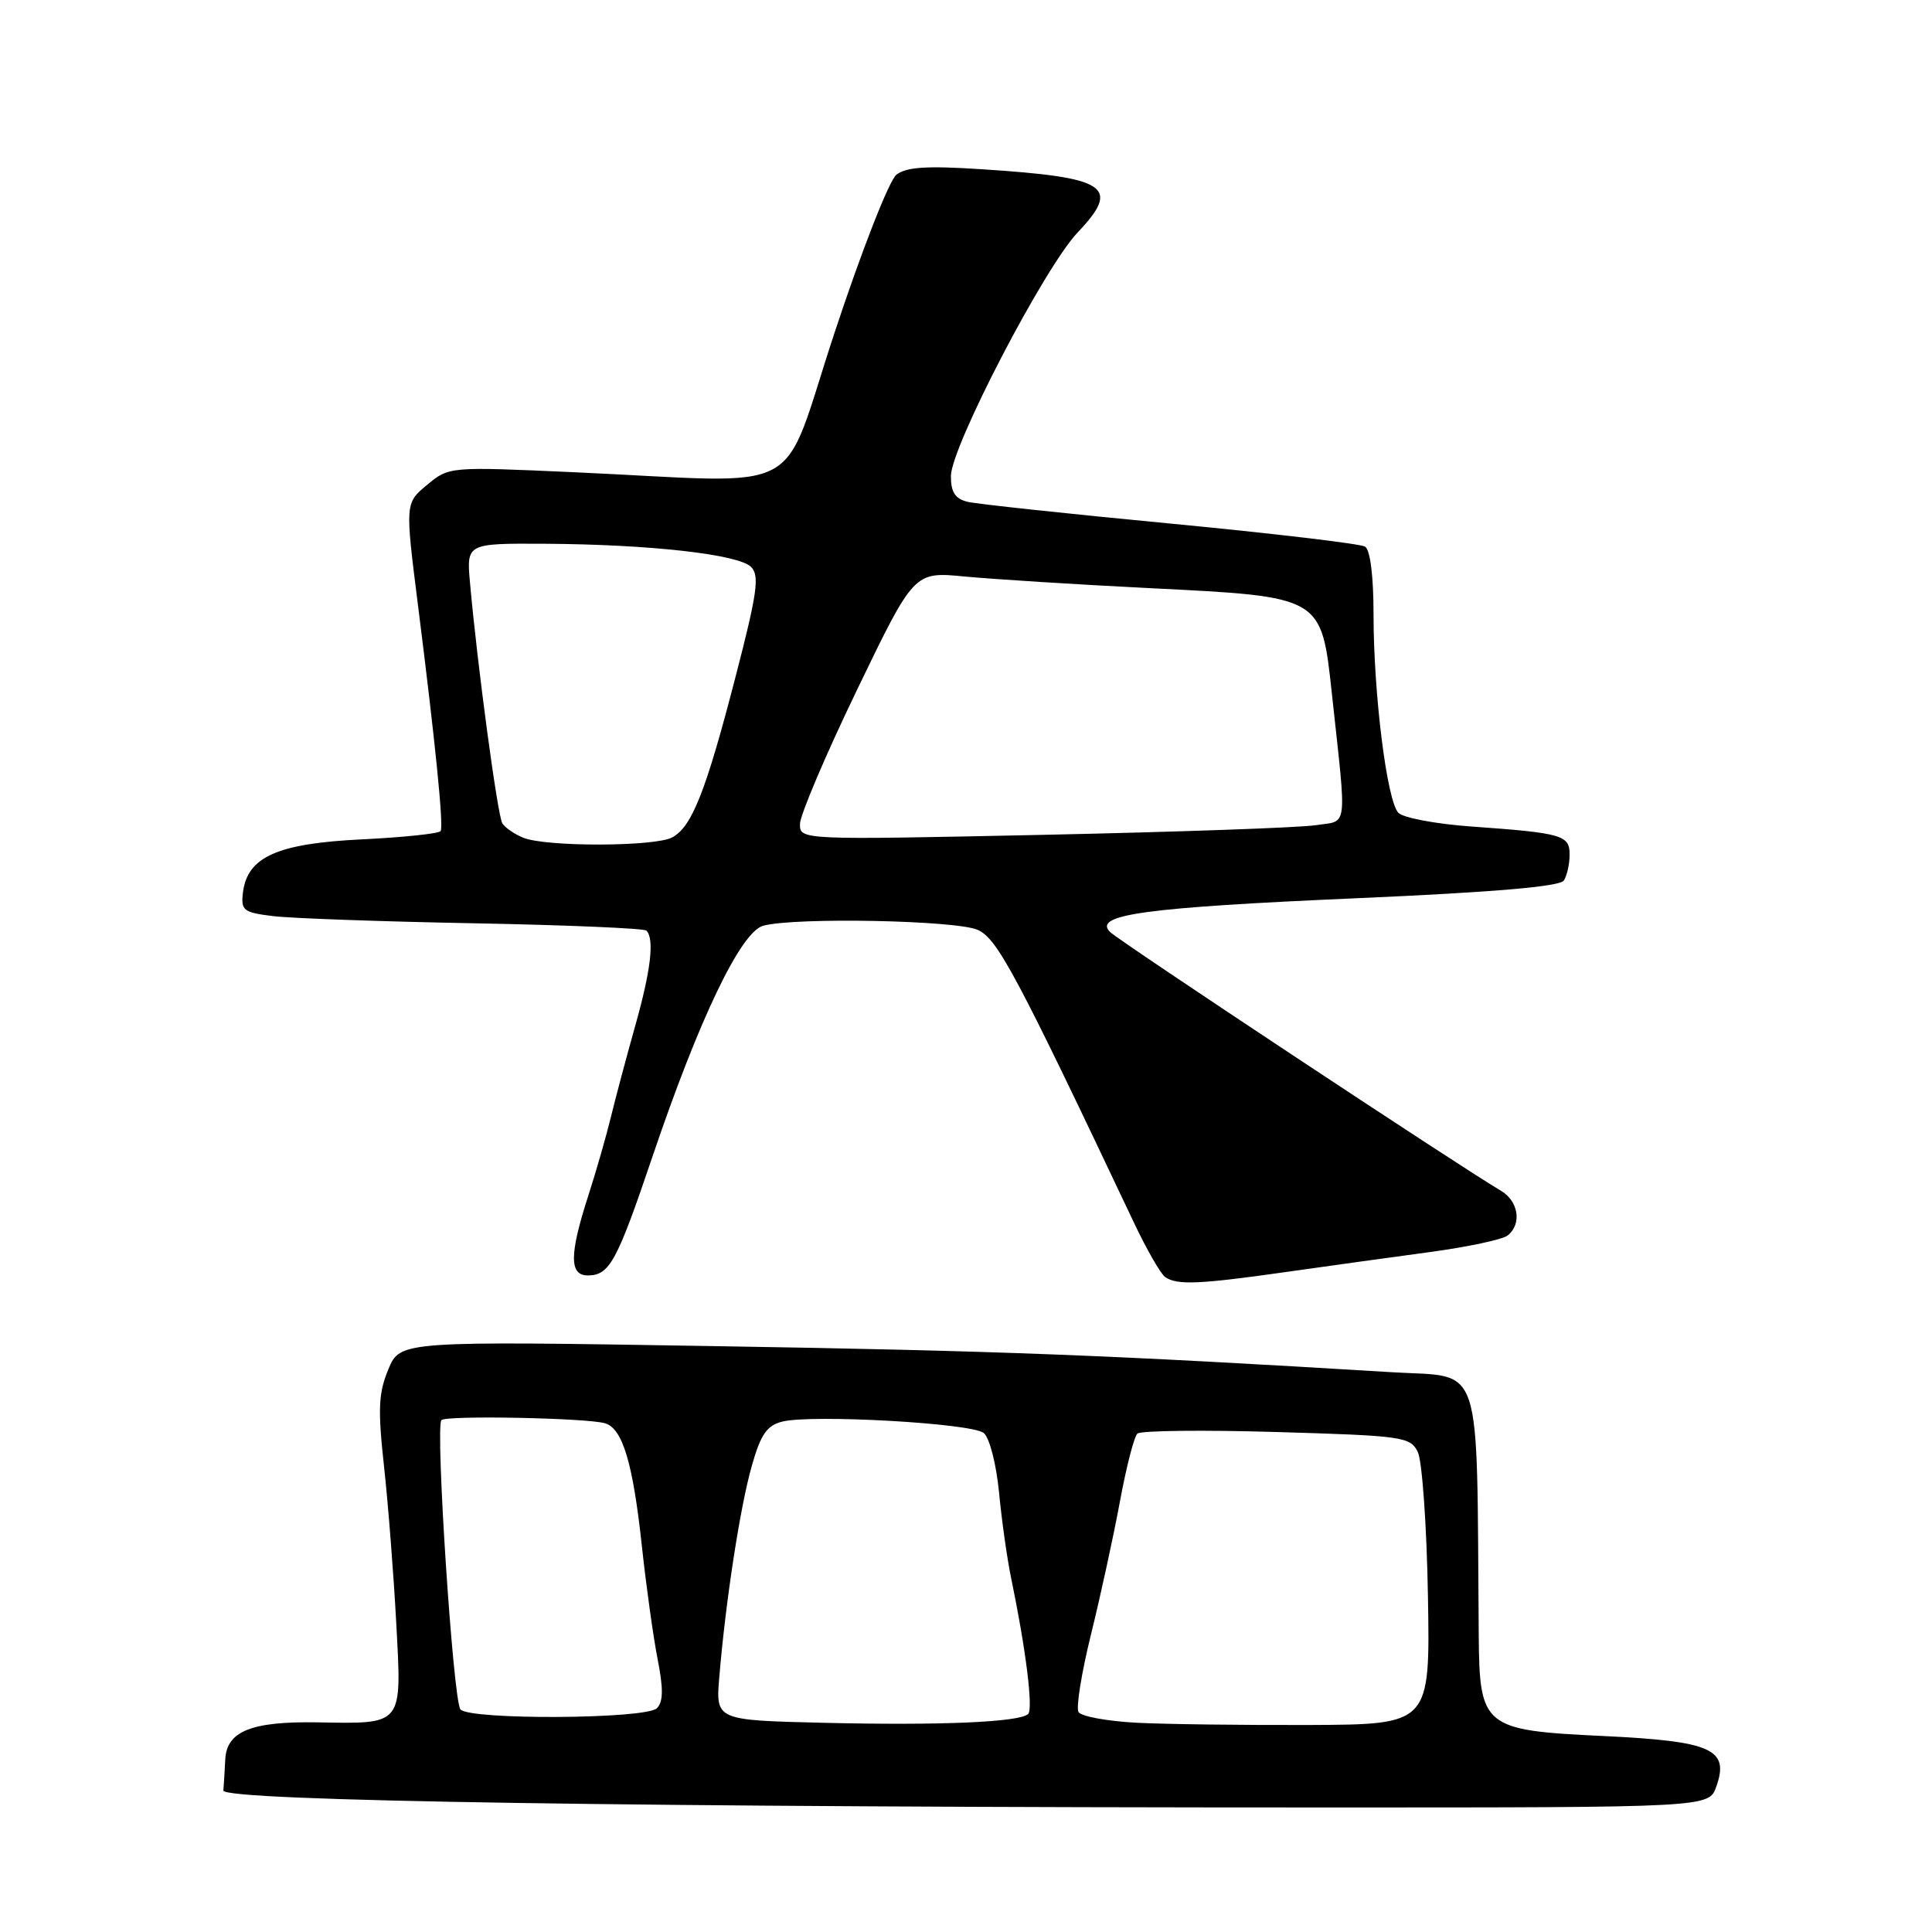 <?xml version="1.0" encoding="UTF-8" standalone="no"?>
<!DOCTYPE svg PUBLIC "-//W3C//DTD SVG 1.1//EN" "http://www.w3.org/Graphics/SVG/1.1/DTD/svg11.dtd" >
<svg xmlns="http://www.w3.org/2000/svg" xmlns:xlink="http://www.w3.org/1999/xlink" version="1.1" viewBox="0 0 256 256">
 <g >
 <path fill="currentColor"
d=" M 227.42 236.73 C 229.18 231.76 226.84 230.72 212.42 230.03 C 196.55 229.28 196.03 228.87 195.94 216.64 C 195.64 179.51 196.65 182.57 184.50 181.83 C 146.97 179.55 132.20 178.98 94.76 178.37 C 53.03 177.68 53.03 177.68 51.46 181.44 C 50.15 184.59 50.05 186.69 50.89 194.35 C 51.44 199.38 52.17 208.75 52.51 215.16 C 53.24 228.75 53.51 228.42 42.00 228.22 C 33.31 228.08 30.04 229.40 29.85 233.12 C 29.77 234.70 29.66 236.56 29.60 237.25 C 29.49 238.65 84.69 239.50 175.97 239.50 C 226.45 239.50 226.45 239.50 227.42 236.73 Z  M 170.31 168.56 C 175.92 167.76 184.55 166.57 189.50 165.90 C 194.45 165.23 199.06 164.25 199.75 163.72 C 201.69 162.22 201.23 159.15 198.85 157.76 C 193.69 154.74 148.37 124.75 147.11 123.51 C 144.74 121.19 151.56 120.25 179.99 119.01 C 198.02 118.22 206.72 117.47 207.22 116.67 C 207.63 116.03 207.98 114.50 207.98 113.27 C 208.00 110.66 207.03 110.38 195.00 109.52 C 190.32 109.19 185.96 108.37 185.30 107.71 C 183.78 106.17 182.00 91.98 182.00 81.34 C 182.00 76.35 181.56 72.85 180.88 72.43 C 180.27 72.05 168.68 70.68 155.13 69.38 C 141.58 68.09 129.49 66.79 128.25 66.50 C 126.56 66.10 126.00 65.24 126.00 63.09 C 126.00 59.26 138.37 35.47 142.78 30.82 C 148.59 24.69 146.79 23.50 130.00 22.42 C 122.79 21.95 120.08 22.13 118.78 23.15 C 117.82 23.90 114.19 33.16 110.61 44.00 C 103.22 66.33 107.57 63.99 76.00 62.57 C 59.51 61.83 59.50 61.83 56.59 64.25 C 53.68 66.67 53.68 66.67 55.37 80.08 C 57.71 98.60 58.79 109.39 58.39 110.12 C 58.20 110.45 53.51 110.95 47.96 111.22 C 36.74 111.76 32.76 113.54 32.19 118.28 C 31.91 120.64 32.25 120.91 36.19 121.39 C 38.56 121.68 50.53 122.11 62.80 122.34 C 75.06 122.57 85.34 123.01 85.65 123.31 C 86.74 124.41 86.24 128.61 84.15 136.00 C 82.99 140.12 81.55 145.53 80.95 148.00 C 80.35 150.47 79.00 155.20 77.93 158.50 C 75.44 166.23 75.43 169.00 77.88 169.00 C 80.76 169.00 81.73 167.22 86.42 153.36 C 92.63 135.00 98.17 123.45 101.14 122.66 C 105.40 121.52 126.77 121.94 129.57 123.22 C 132.17 124.40 134.65 129.05 150.25 162.00 C 151.94 165.57 153.81 168.83 154.41 169.23 C 155.99 170.30 158.89 170.18 170.31 168.56 Z  M 109.16 228.28 C 94.83 227.94 94.83 227.94 95.31 222.22 C 96.15 212.16 98.07 199.66 99.61 194.26 C 100.80 190.05 101.61 188.89 103.65 188.37 C 107.57 187.39 128.79 188.58 130.35 189.88 C 131.12 190.51 132.01 193.99 132.38 197.76 C 132.73 201.47 133.45 206.53 133.96 209.00 C 135.93 218.48 136.93 226.47 136.23 227.12 C 135.06 228.20 124.63 228.65 109.16 228.28 Z  M 150.53 228.27 C 146.69 228.06 143.27 227.43 142.91 226.86 C 142.56 226.29 143.30 221.70 144.54 216.66 C 145.79 211.62 147.51 203.72 148.37 199.09 C 149.22 194.47 150.27 190.36 150.71 189.96 C 151.14 189.56 159.44 189.46 169.15 189.75 C 185.87 190.24 186.86 190.38 187.86 192.38 C 188.44 193.55 189.05 202.15 189.21 211.50 C 189.50 228.50 189.50 228.50 173.50 228.57 C 164.70 228.60 154.36 228.47 150.53 228.27 Z  M 61.01 226.50 C 60.04 225.33 57.66 189.00 58.49 188.17 C 59.15 187.52 77.72 187.88 80.17 188.59 C 82.50 189.28 83.87 193.85 85.06 204.95 C 85.63 210.20 86.56 216.91 87.14 219.85 C 87.91 223.78 87.89 225.51 87.04 226.35 C 85.60 227.80 62.19 227.93 61.01 226.50 Z  M 69.35 111.01 C 68.17 110.53 66.91 109.67 66.56 109.09 C 65.93 108.08 63.24 88.06 62.28 77.25 C 61.81 72.00 61.81 72.00 72.16 72.05 C 86.08 72.13 97.89 73.45 99.53 75.13 C 100.66 76.28 100.34 78.58 97.51 89.50 C 93.54 104.86 91.69 109.56 89.07 110.96 C 86.75 112.20 72.40 112.23 69.35 111.01 Z  M 106.00 109.19 C 106.00 108.03 109.40 100.03 113.56 91.41 C 121.12 75.74 121.12 75.74 127.81 76.39 C 131.49 76.74 142.50 77.44 152.29 77.93 C 175.31 79.08 175.07 78.94 176.49 92.00 C 178.47 110.27 178.66 108.69 174.36 109.34 C 172.24 109.67 155.99 110.24 138.25 110.62 C 106.00 111.30 106.00 111.30 106.00 109.19 Z "/>
</g>
</svg>